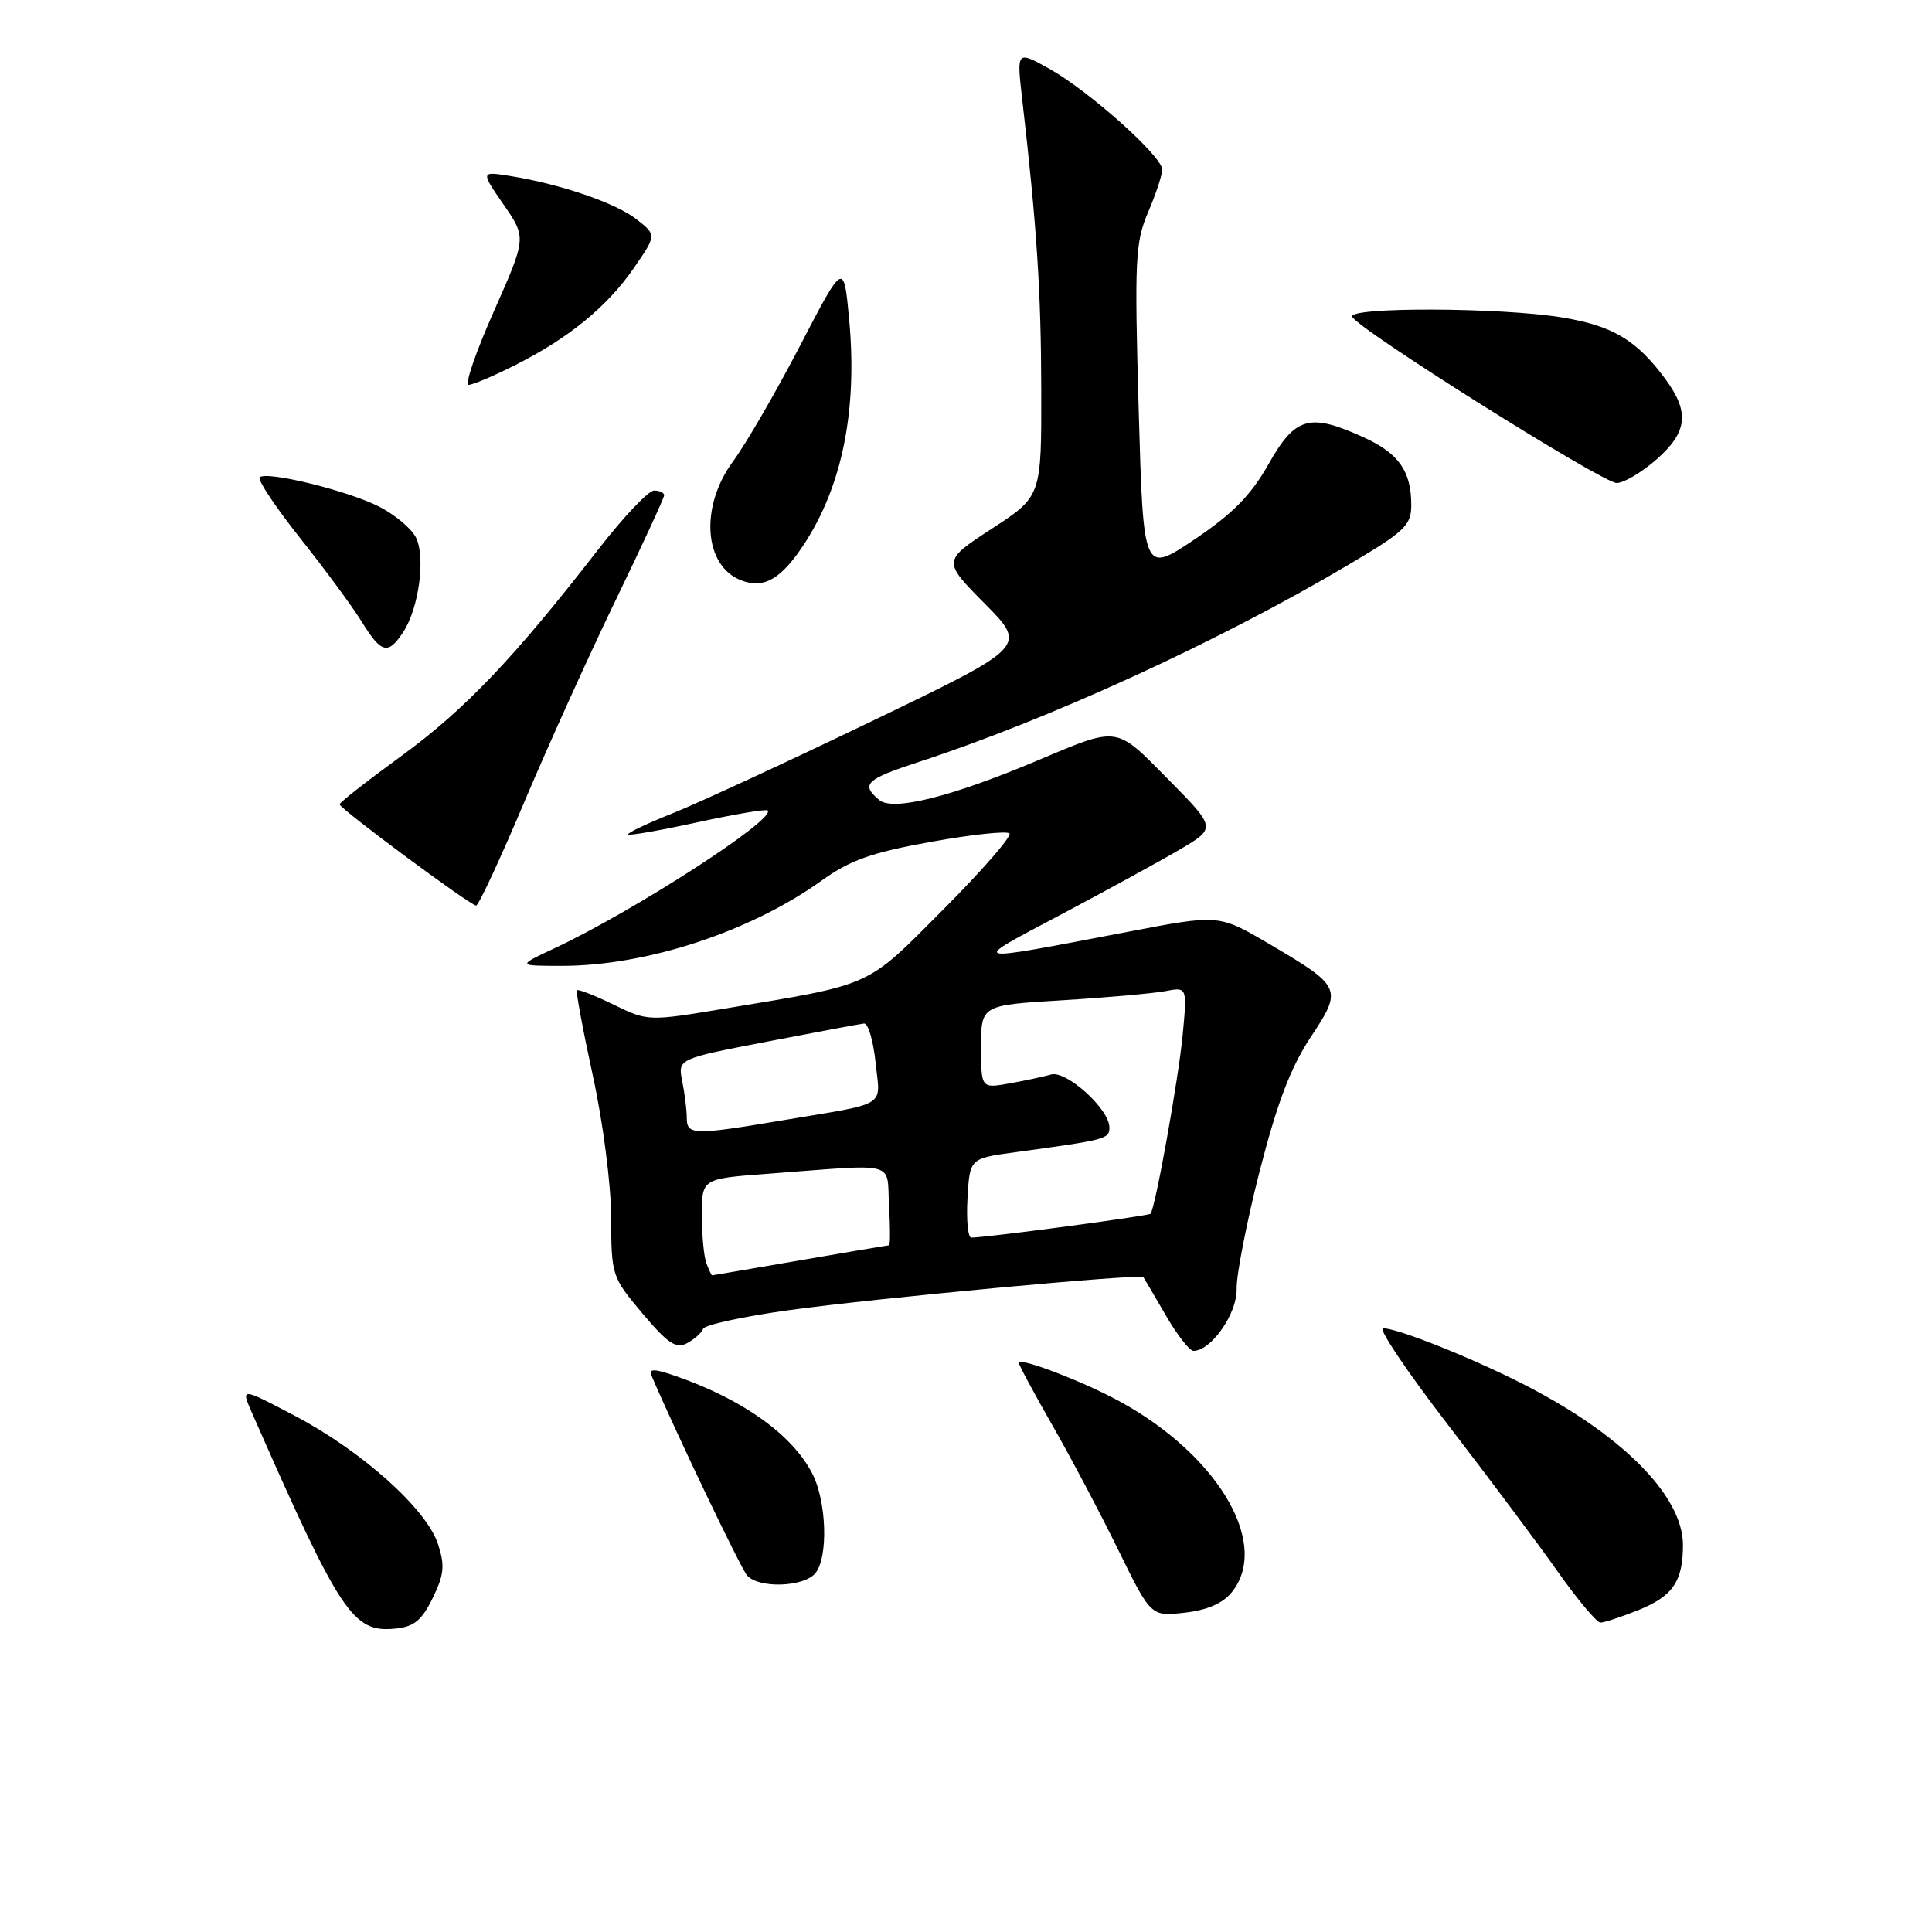 <?xml version="1.0" encoding="UTF-8" standalone="no"?>
<!DOCTYPE svg PUBLIC "-//W3C//DTD SVG 1.1//EN" "http://www.w3.org/Graphics/SVG/1.1/DTD/svg11.dtd" >
<svg xmlns="http://www.w3.org/2000/svg" xmlns:xlink="http://www.w3.org/1999/xlink" version="1.1" viewBox="0 0 256 256">
 <g >
 <path fill="currentColor"
d=" M 57.33 211.76 C 58.86 208.62 58.97 207.45 58.02 204.55 C 56.48 199.91 47.94 192.27 39.08 187.61 C 31.91 183.84 31.91 183.84 33.37 187.17 C 45.14 213.93 46.75 216.35 52.37 215.80 C 54.86 215.56 55.87 214.73 57.33 211.76 Z  M 217.01 213.38 C 221.64 211.53 223.00 209.56 223.00 204.72 C 223.00 198.12 214.69 189.85 201.33 183.15 C 194.38 179.66 185.13 176.00 183.26 176.00 C 182.58 176.00 186.43 181.74 191.83 188.75 C 197.23 195.76 203.79 204.54 206.41 208.25 C 209.03 211.96 211.58 215.00 212.07 215.00 C 212.56 215.00 214.78 214.27 217.01 213.38 Z  M 163.21 210.99 C 168.56 204.38 160.89 192.02 147.10 185.03 C 141.93 182.42 135.00 179.87 135.00 180.59 C 135.00 180.87 136.99 184.56 139.41 188.80 C 141.84 193.03 145.78 200.48 148.16 205.34 C 152.50 214.19 152.50 214.19 156.96 213.69 C 159.94 213.36 162.02 212.46 163.21 210.99 Z  M 108.04 208.46 C 109.77 206.37 109.54 198.94 107.63 195.25 C 104.99 190.14 98.56 185.52 89.78 182.42 C 86.75 181.35 85.92 181.31 86.32 182.26 C 89.38 189.45 98.14 207.78 98.99 208.75 C 100.52 210.50 106.50 210.31 108.04 208.46 Z  M 93.16 176.08 C 93.35 175.56 98.45 174.45 104.50 173.61 C 115.87 172.03 151.13 168.75 151.50 169.23 C 151.61 169.38 152.94 171.64 154.45 174.25 C 155.96 176.86 157.62 179.00 158.14 179.00 C 160.48 179.00 163.94 174.04 163.86 170.82 C 163.81 169.00 165.18 161.96 166.91 155.19 C 169.23 146.14 171.02 141.44 173.66 137.45 C 177.94 131.00 177.83 130.75 168.08 125.02 C 161.50 121.16 161.50 121.16 149.50 123.46 C 127.88 127.59 128.29 127.69 140.50 121.23 C 146.55 118.03 153.67 114.13 156.33 112.57 C 161.16 109.72 161.16 109.72 154.83 103.30 C 147.73 96.11 148.34 96.19 137.33 100.83 C 125.99 105.61 118.32 107.51 116.51 106.01 C 114.01 103.93 114.71 103.26 121.75 100.96 C 138.92 95.35 161.33 85.09 178.40 75.00 C 186.19 70.40 187.00 69.64 187.00 66.90 C 187.00 62.42 185.33 60.05 180.67 57.94 C 173.52 54.69 171.63 55.22 168.10 61.48 C 165.76 65.62 163.37 68.05 158.26 71.49 C 151.50 76.02 151.50 76.02 150.88 54.26 C 150.32 34.40 150.42 32.12 152.13 28.12 C 153.16 25.72 154.00 23.17 154.00 22.47 C 154.00 20.71 144.25 12.01 139.02 9.10 C 134.71 6.71 134.71 6.71 135.44 13.10 C 137.38 29.93 137.95 38.61 137.97 51.63 C 138.00 65.77 138.00 65.77 131.44 70.04 C 124.88 74.32 124.88 74.32 130.48 79.98 C 136.09 85.65 136.09 85.65 115.79 95.43 C 104.63 100.81 92.67 106.34 89.21 107.73 C 85.75 109.11 83.06 110.39 83.24 110.57 C 83.42 110.75 87.56 110.02 92.45 108.95 C 97.34 107.89 101.51 107.18 101.72 107.39 C 102.86 108.53 84.04 120.70 73.50 125.64 C 68.50 127.98 68.50 127.98 74.50 127.98 C 85.71 127.97 99.48 123.44 108.92 116.65 C 112.64 113.98 115.51 112.96 123.35 111.55 C 128.73 110.58 133.41 110.08 133.76 110.43 C 134.11 110.78 130.17 115.31 125.01 120.49 C 114.62 130.93 115.92 130.34 95.87 133.67 C 85.92 135.32 85.83 135.32 81.31 133.12 C 78.81 131.90 76.62 131.05 76.45 131.21 C 76.29 131.38 77.23 136.46 78.55 142.51 C 79.91 148.75 80.96 156.88 80.98 161.32 C 81.00 169.01 81.07 169.22 85.13 174.04 C 88.49 178.03 89.59 178.76 91.04 177.98 C 92.02 177.45 92.98 176.60 93.16 176.08 Z  M 69.48 106.25 C 72.68 98.69 78.15 86.59 81.65 79.38 C 85.14 72.16 88.00 65.97 88.00 65.63 C 88.00 65.28 87.40 65.00 86.66 65.00 C 85.93 65.00 82.59 68.52 79.25 72.83 C 68.16 87.14 61.58 94.05 53.25 100.12 C 48.71 103.43 45.00 106.33 45.00 106.58 C 45.00 107.14 62.31 119.98 63.09 119.99 C 63.41 120.00 66.29 113.81 69.48 106.25 Z  M 53.43 83.75 C 55.54 80.52 56.43 73.68 55.07 71.14 C 54.45 69.97 52.26 68.16 50.22 67.12 C 46.04 65.00 35.29 62.37 34.41 63.25 C 34.10 63.57 36.49 67.17 39.73 71.25 C 42.98 75.33 46.65 80.32 47.90 82.33 C 50.53 86.60 51.41 86.82 53.43 83.75 Z  M 106.48 72.21 C 111.61 64.43 113.64 54.33 112.51 42.24 C 111.80 34.68 111.80 34.68 106.02 45.79 C 102.84 51.91 98.84 58.82 97.12 61.15 C 92.70 67.16 93.26 75.03 98.24 76.91 C 101.22 78.04 103.47 76.75 106.48 72.21 Z  M 219.47 60.90 C 223.62 57.25 223.91 54.63 220.66 50.21 C 216.83 45.03 213.67 43.15 206.90 42.05 C 198.77 40.73 178.72 40.66 179.17 41.96 C 179.70 43.48 212.32 63.99 214.22 64.00 C 215.16 64.00 217.52 62.60 219.47 60.90 Z  M 68.28 48.37 C 75.40 44.78 80.48 40.62 84.02 35.47 C 87.00 31.14 87.00 31.14 84.36 29.07 C 81.62 26.91 74.30 24.40 67.60 23.32 C 63.69 22.70 63.69 22.70 66.72 27.10 C 69.76 31.50 69.76 31.50 65.44 41.25 C 63.06 46.61 61.55 51.00 62.09 51.00 C 62.63 51.00 65.41 49.82 68.28 48.37 Z  M 93.61 167.42 C 93.27 166.55 93.00 163.66 93.00 161.01 C 93.00 156.18 93.00 156.18 101.75 155.53 C 119.23 154.22 117.46 153.75 117.80 159.75 C 117.97 162.64 117.97 165.00 117.80 165.01 C 117.64 165.01 112.33 165.91 106.00 167.00 C 99.67 168.09 94.44 168.99 94.36 168.99 C 94.28 169.00 93.94 168.29 93.61 167.42 Z  M 128.20 158.75 C 128.50 153.50 128.50 153.50 134.50 152.68 C 146.65 151.02 147.00 150.93 147.00 149.38 C 147.00 146.96 141.27 141.78 139.26 142.38 C 138.29 142.66 135.81 143.19 133.75 143.56 C 130.00 144.22 130.00 144.22 130.00 138.71 C 130.00 133.19 130.00 133.19 140.75 132.54 C 146.66 132.18 152.81 131.63 154.41 131.33 C 157.31 130.77 157.31 130.77 156.71 137.14 C 156.15 143.01 153.09 160.07 152.45 160.83 C 152.20 161.12 130.82 163.97 128.70 163.99 C 128.26 164.00 128.03 161.64 128.20 158.75 Z  M 91.00 148.12 C 91.00 147.09 90.73 144.91 90.40 143.27 C 89.81 140.30 89.81 140.30 101.65 138.02 C 108.17 136.76 113.94 135.68 114.48 135.62 C 115.03 135.55 115.71 137.88 116.02 140.79 C 116.64 146.84 117.91 146.06 103.50 148.48 C 91.90 150.43 91.00 150.41 91.00 148.12 Z "/>
</g>
</svg>